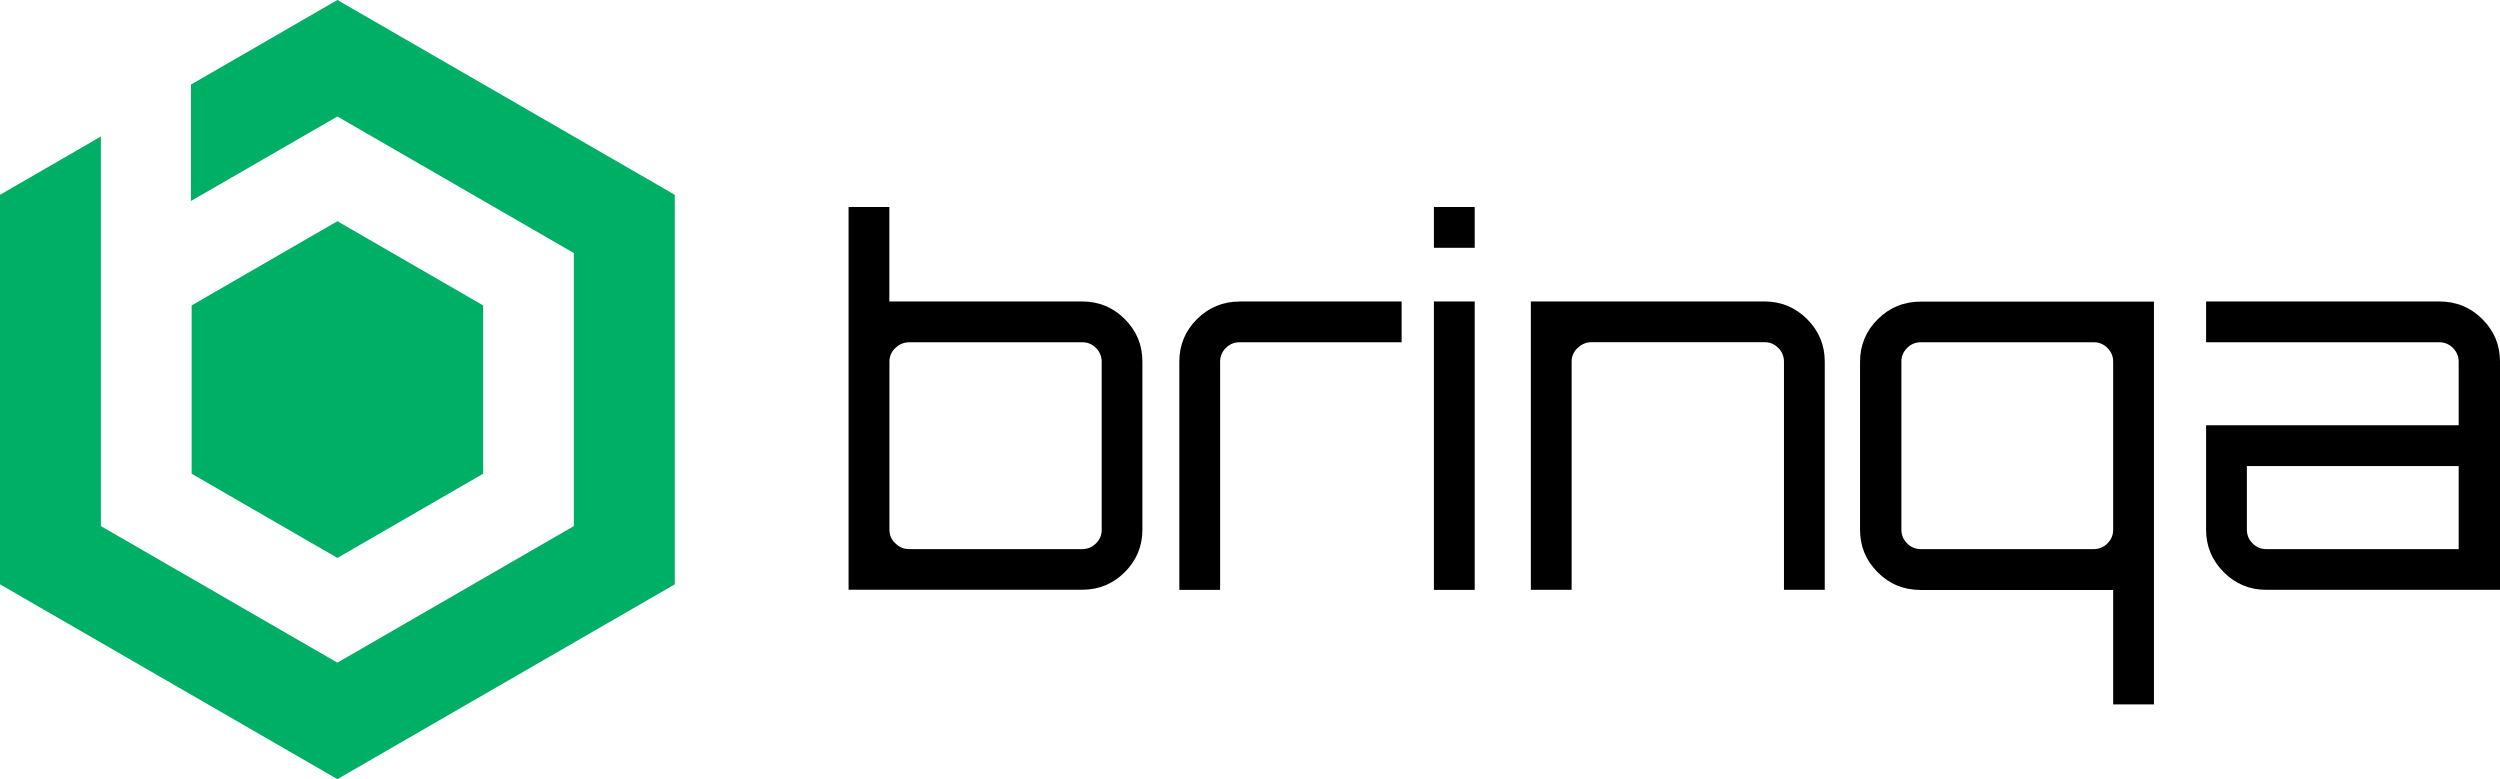 <?xml version="1.0" encoding="UTF-8"?>
<svg xmlns="http://www.w3.org/2000/svg" id="Layer_1" viewBox="0 0 323.66 100.87">
  <defs>
    <style>.cls-1{fill:#00af66;}.cls-2{fill:#000000;}</style>
  </defs>
  <polygon class="cls-1" points="43.68 28.64 24.81 39.54 24.81 61.33 43.68 72.23 62.55 61.33 62.55 39.54 43.68 28.64"></polygon>
  <g>
    <path class="cls-2" d="M140.12,39.03c2.14,0,3.98,.76,5.5,2.28,1.53,1.53,2.28,3.36,2.28,5.5v21.76c0,2.14-.76,3.98-2.28,5.5s-3.36,2.28-5.5,2.28h-30.26V26.8h5.28v12.23h24.98Zm2.51,29.55v-21.76c0-.68-.25-1.28-.74-1.77-.5-.5-1.08-.74-1.77-.74h-22.4c-.68,0-1.28,.25-1.8,.74s-.77,1.08-.77,1.77v21.76c0,.68,.25,1.28,.77,1.77,.52,.5,1.11,.74,1.8,.74h22.4c.68,0,1.28-.25,1.77-.74,.5-.5,.74-1.08,.74-1.77Z"></path>
    <path class="cls-2" d="M160.47,39.03h20.99v5.28h-20.99c-.68,0-1.28,.25-1.77,.74s-.74,1.08-.74,1.77v29.55h-5.28v-29.55c0-2.14,.76-3.98,2.28-5.5,1.53-1.52,3.36-2.28,5.5-2.28h0Z"></path>
    <path class="cls-2" d="M185.64,26.8h5.28v5.28h-5.28v-5.28Zm0,49.57V39.03h5.28v37.34h-5.28Z"></path>
    <path class="cls-2" d="M228.45,39.03c2.14,0,3.98,.76,5.5,2.28,1.53,1.53,2.29,3.36,2.29,5.5v29.55h-5.28v-29.55c0-.68-.25-1.28-.74-1.77s-1.08-.74-1.77-.74h-22.4c-.68,0-1.28,.25-1.8,.74s-.78,1.08-.78,1.77v29.55h-5.28V39.03h30.26Z"></path>
    <path class="cls-2" d="M240.81,46.83c0-2.14,.76-3.98,2.29-5.5,1.53-1.52,3.38-2.28,5.57-2.28h30.19v52.14h-5.28v-14.81h-24.91c-2.19,0-4.05-.76-5.57-2.28-1.53-1.53-2.29-3.36-2.29-5.5v-21.76h0Zm5.35-.01v21.76c0,.68,.25,1.28,.74,1.77,.5,.5,1.08,.74,1.77,.74h22.4c.68,0,1.28-.25,1.77-.74,.5-.5,.74-1.08,.74-1.77v-21.76c0-.68-.25-1.28-.74-1.77-.5-.5-1.08-.74-1.77-.74h-22.4c-.68,0-1.28,.25-1.77,.74s-.74,1.08-.74,1.77h0Z"></path>
    <path class="cls-2" d="M315.8,39.03c2.19,0,4.05,.76,5.57,2.28,1.53,1.53,2.29,3.36,2.29,5.5v29.55h-30.26c-2.14,0-3.98-.76-5.5-2.28-1.53-1.53-2.29-3.36-2.29-5.5v-13.52h32.7v-8.24c0-.68-.25-1.28-.74-1.77s-1.08-.74-1.77-.74h-30.19v-5.28h30.19Zm2.51,32.06v-10.75h-27.42v8.24c0,.68,.25,1.28,.74,1.77,.5,.5,1.08,.74,1.77,.74h24.91Z"></path>
  </g>
  <polygon class="cls-1" points="0 25.22 0 75.65 43.68 100.87 87.36 75.65 87.36 25.22 43.68 0 24.72 10.95 24.72 26.02 43.68 15.08 74.29 32.76 74.29 68.11 43.68 85.79 13.06 68.11 13.06 17.67 0 25.22"></polygon>
</svg>

